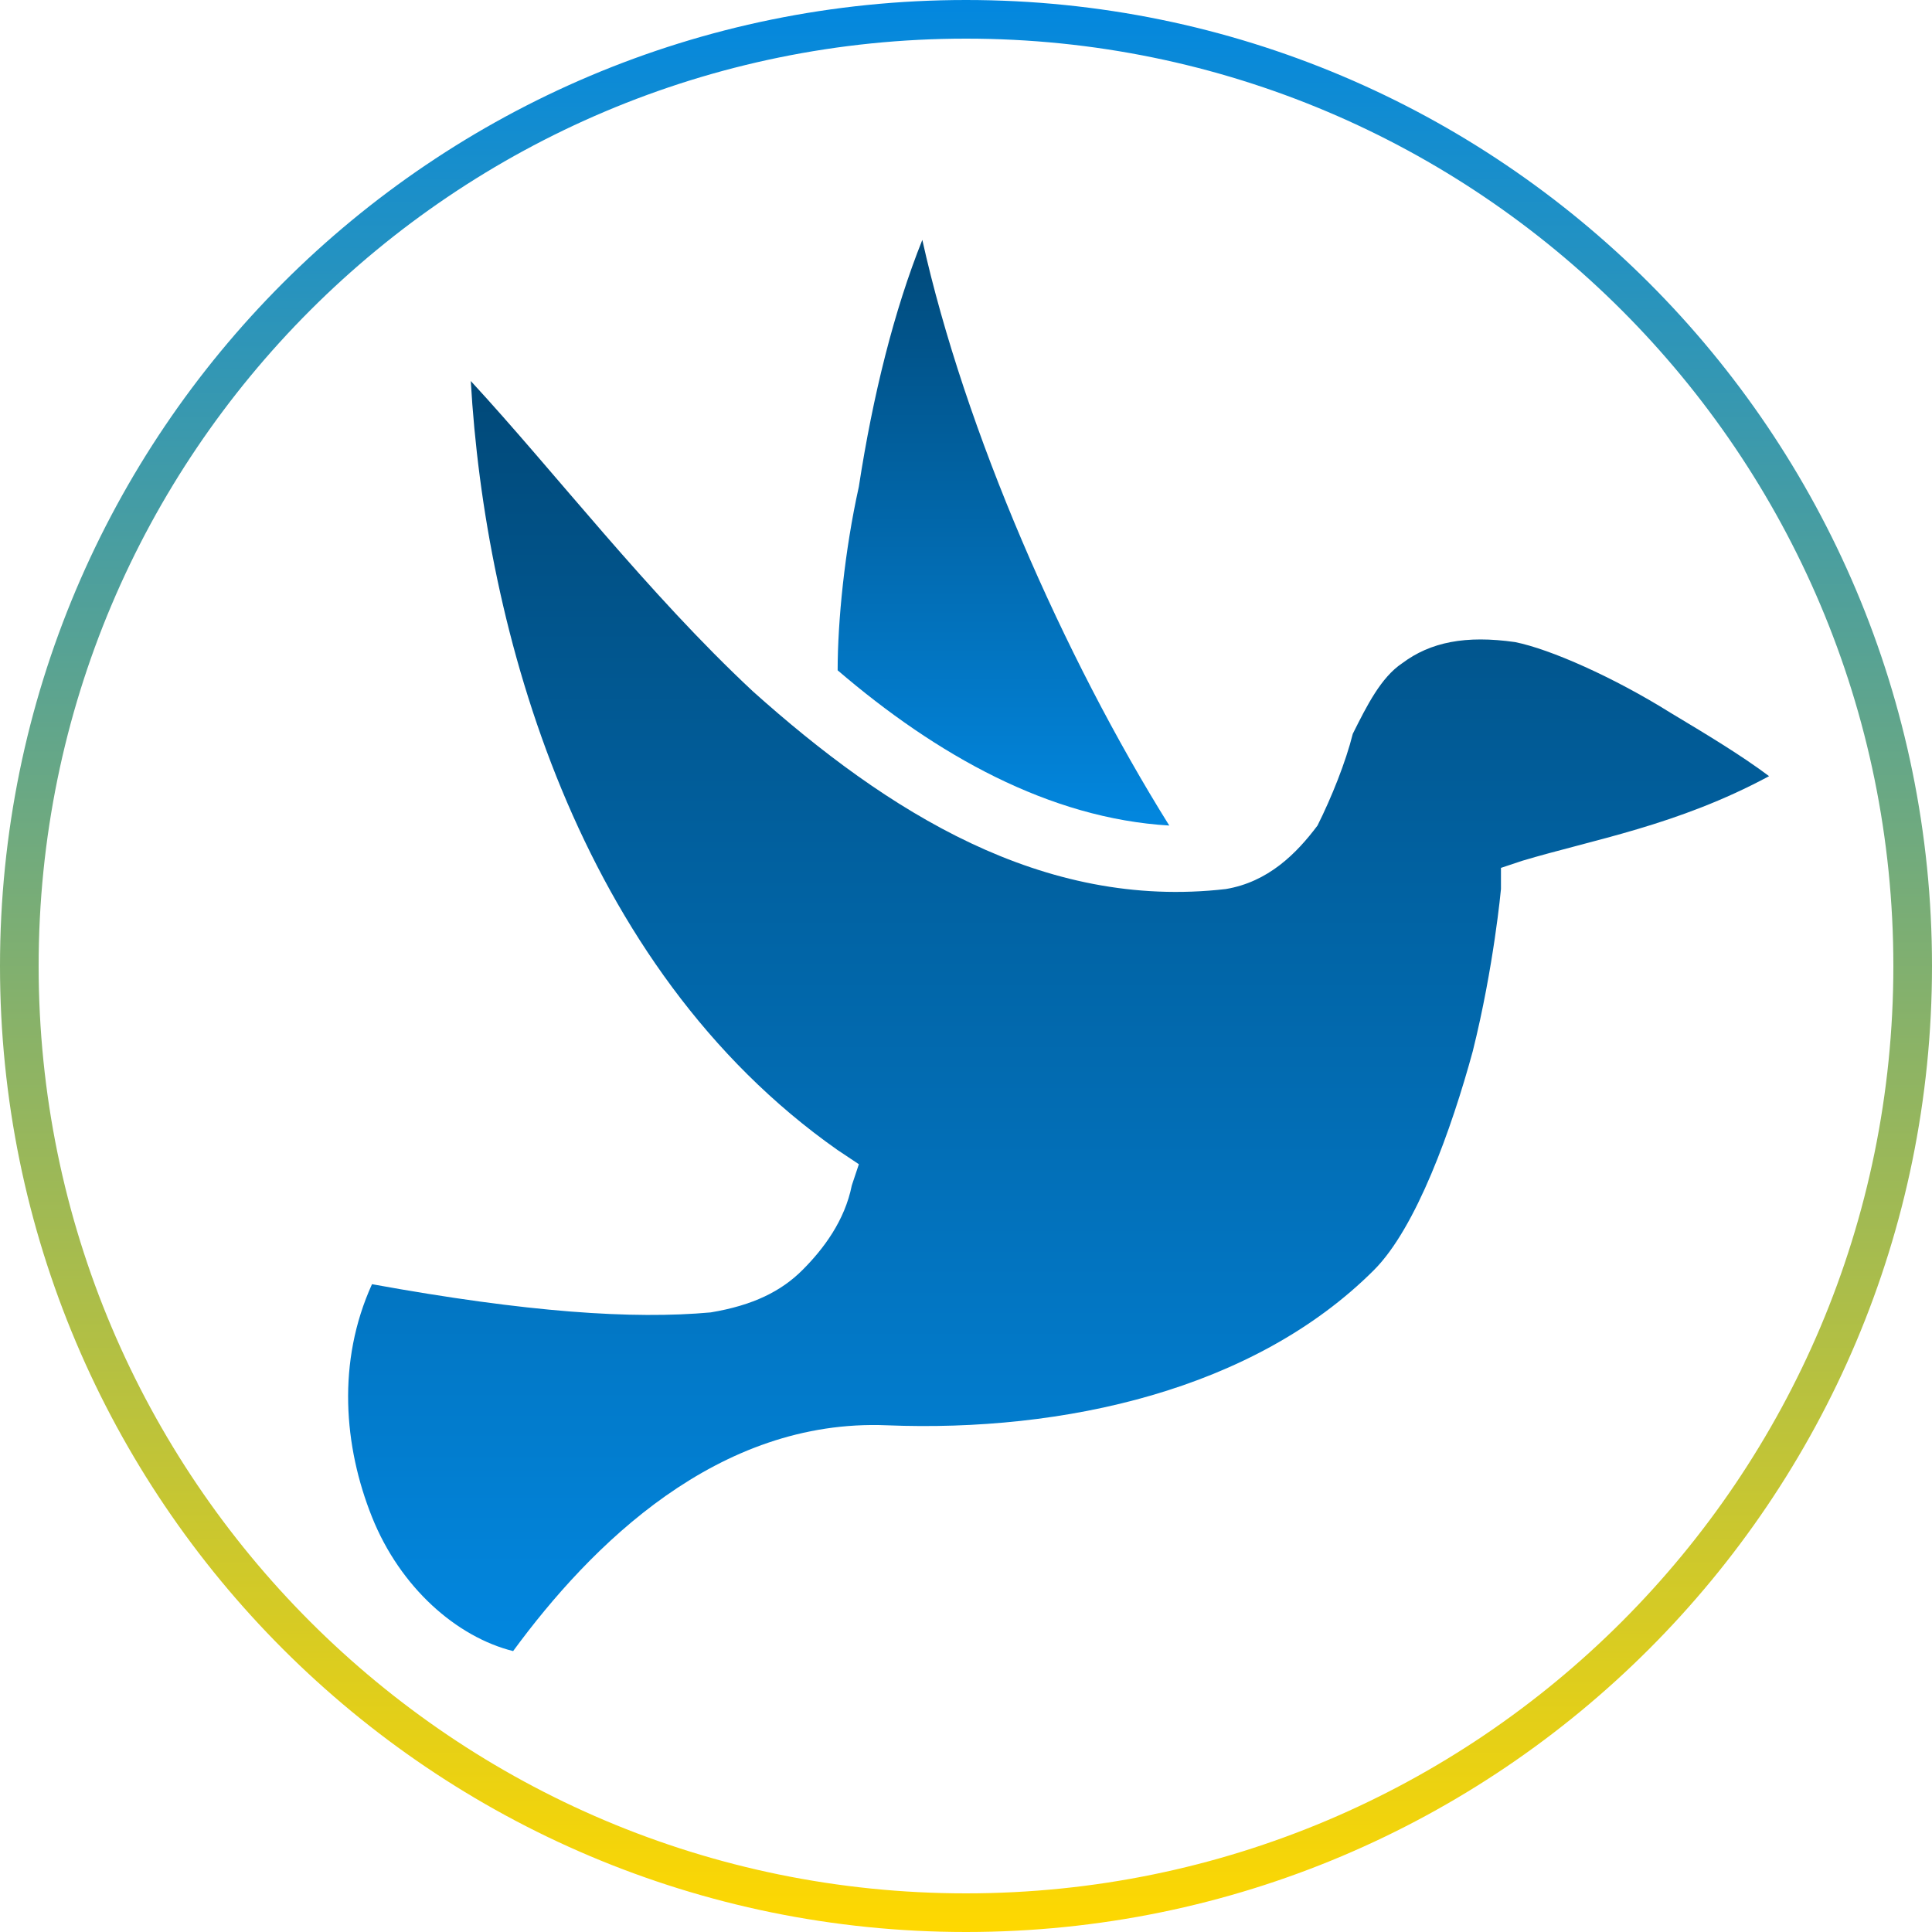 <svg width="300" height="300" viewBox="0 0 300 300" fill="none" xmlns="http://www.w3.org/2000/svg">
<path fill-rule="evenodd" clip-rule="evenodd" d="M150 294C229.529 294 294 229.529 294 150C294 70.471 229.529 6 150 6C70.471 6 6 70.471 6 150C6 229.529 70.471 294 150 294ZM150 300C232.843 300 300 232.843 300 150C300 67.157 232.843 0 150 0C67.157 0 0 67.157 0 150C0 232.843 67.157 300 150 300Z" fill="url(#paint0_linear_397_4593)"/>
<path d="M133.356 75.599C135.547 61.355 138.834 48.208 143.217 37.251C149.791 66.834 165.13 101.894 181.564 128.19C162.938 127.094 145.408 117.234 130.069 104.086C130.069 96.416 131.164 85.46 133.356 75.599Z" fill="url(#paint1_linear_397_4593)"/>
<path d="M57.764 199.408C81.868 203.79 98.303 204.886 110.355 203.79C116.929 202.695 121.312 200.503 124.599 197.216C127.886 193.929 131.173 189.547 132.268 184.068L133.364 180.781L130.077 178.59C89.538 150.103 75.294 97.512 73.103 59.164C86.251 73.407 100.494 92.034 116.929 107.373C137.747 125.999 161.851 141.338 190.338 138.051C196.912 136.955 201.294 132.573 204.581 128.19C206.773 123.808 208.964 118.329 210.06 113.947C212.251 109.564 214.442 105.181 217.729 102.99C222.112 99.703 227.59 98.608 235.26 99.703C240.738 100.799 250.599 105.181 259.364 110.66C264.842 113.947 270.321 117.234 274.703 120.521C260.46 128.19 247.312 130.381 236.355 133.668L233.068 134.764V138.051C233.068 138.051 231.973 150.103 228.686 163.251C225.399 175.303 219.921 190.642 213.347 197.216C194.721 215.842 165.138 222.416 137.747 221.321C111.451 220.225 91.729 239.947 79.677 256.381C70.912 254.19 62.147 246.521 57.764 235.564C53.381 224.608 52.286 211.46 57.764 199.408Z" fill="url(#paint2_linear_397_4593)"/>
<defs>
<linearGradient id="paint0_linear_397_4593" x1="150" y1="0" x2="150" y2="300" gradientUnits="userSpaceOnUse">
<stop stop-color="#0287DF"/>
<stop offset="1" stop-color="#FFD800"/>
</linearGradient>
<linearGradient id="paint1_linear_397_4593" x1="155.817" y1="128.19" x2="155.817" y2="37.251" gradientUnits="userSpaceOnUse">
<stop stop-color="#0287DF"/>
<stop offset="1" stop-color="#014979"/>
</linearGradient>
<linearGradient id="paint2_linear_397_4593" x1="164.379" y1="256.381" x2="164.379" y2="59.164" gradientUnits="userSpaceOnUse">
<stop stop-color="#0287DF"/>
<stop offset="1" stop-color="#014979"/>
</linearGradient>
</defs>
</svg>
